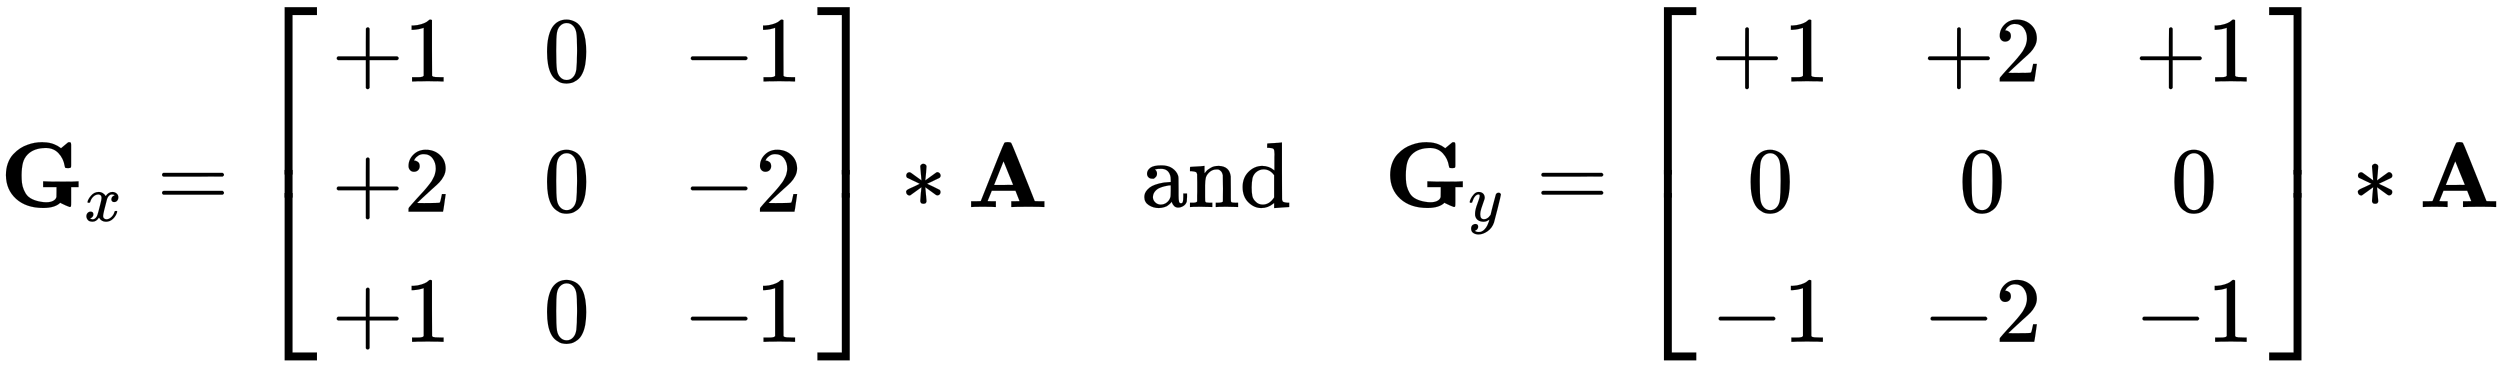 <svg xmlns:xlink="http://www.w3.org/1999/xlink" width="62.451ex" height="9.176ex"
    style="vertical-align: -4.005ex; background-color: #fff" viewBox="0 -2226.5 26888.7 3950.7" role="img"
    focusable="false" xmlns="http://www.w3.org/2000/svg" aria-labelledby="MathJax-SVG-1-Title">
    <title id="MathJax-SVG-1-Title">{\displaystyle \mathbf {G}
        _{x}={\begin{bmatrix}+1&amp;0&amp;-1\\+2&amp;0&amp;-2\\+1&amp;0&amp;-1\end{bmatrix}}*\mathbf {A} \quad
        {\mbox{and}}\quad \mathbf {G}
        _{y}={\begin{bmatrix}+1&amp;+2&amp;+1\\0&amp;0&amp;0\\-1&amp;-2&amp;-1\end{bmatrix}}*\mathbf {A} }</title>
    <defs aria-hidden="true">
        <path stroke-width="1" id="E1-MJMAINB-47"
            d="M465 -10Q281 -10 173 88T64 343Q64 413 85 471T143 568T217 631T298 670Q371 697 449 697Q452 697 459 697T470 696Q502 696 531 690T582 675T618 658T644 641T656 632L732 695Q734 697 745 697Q758 697 761 692T765 668V627V489V449Q765 428 761 424T741 419H731H724Q705 419 702 422T695 444Q683 520 631 577T495 635Q364 635 295 563Q261 528 247 477T232 343Q232 296 236 260T256 185T296 120T366 76T472 52Q481 51 498 51Q544 51 573 67T607 108Q608 111 608 164V214H464V276H479Q506 273 680 273Q816 273 834 276H845V214H765V113V51Q765 16 763 8T750 0Q742 2 709 16T658 40L648 46Q592 -10 465 -10Z">
        </path>
        <path stroke-width="1" id="E1-MJMATHI-78"
            d="M52 289Q59 331 106 386T222 442Q257 442 286 424T329 379Q371 442 430 442Q467 442 494 420T522 361Q522 332 508 314T481 292T458 288Q439 288 427 299T415 328Q415 374 465 391Q454 404 425 404Q412 404 406 402Q368 386 350 336Q290 115 290 78Q290 50 306 38T341 26Q378 26 414 59T463 140Q466 150 469 151T485 153H489Q504 153 504 145Q504 144 502 134Q486 77 440 33T333 -11Q263 -11 227 52Q186 -10 133 -10H127Q78 -10 57 16T35 71Q35 103 54 123T99 143Q142 143 142 101Q142 81 130 66T107 46T94 41L91 40Q91 39 97 36T113 29T132 26Q168 26 194 71Q203 87 217 139T245 247T261 313Q266 340 266 352Q266 380 251 392T217 404Q177 404 142 372T93 290Q91 281 88 280T72 278H58Q52 284 52 289Z">
        </path>
        <path stroke-width="1" id="E1-MJMAIN-3D"
            d="M56 347Q56 360 70 367H707Q722 359 722 347Q722 336 708 328L390 327H72Q56 332 56 347ZM56 153Q56 168 72 173H708Q722 163 722 153Q722 140 707 133H70Q56 140 56 153Z">
        </path>
        <path stroke-width="1" id="E1-MJMAIN-5B" d="M118 -250V750H255V710H158V-210H255V-250H118Z"></path>
        <path stroke-width="1" id="E1-MJMAIN-2B"
            d="M56 237T56 250T70 270H369V420L370 570Q380 583 389 583Q402 583 409 568V270H707Q722 262 722 250T707 230H409V-68Q401 -82 391 -82H389H387Q375 -82 369 -68V230H70Q56 237 56 250Z">
        </path>
        <path stroke-width="1" id="E1-MJMAIN-31"
            d="M213 578L200 573Q186 568 160 563T102 556H83V602H102Q149 604 189 617T245 641T273 663Q275 666 285 666Q294 666 302 660V361L303 61Q310 54 315 52T339 48T401 46H427V0H416Q395 3 257 3Q121 3 100 0H88V46H114Q136 46 152 46T177 47T193 50T201 52T207 57T213 61V578Z">
        </path>
        <path stroke-width="1" id="E1-MJMAIN-30"
            d="M96 585Q152 666 249 666Q297 666 345 640T423 548Q460 465 460 320Q460 165 417 83Q397 41 362 16T301 -15T250 -22Q224 -22 198 -16T137 16T82 83Q39 165 39 320Q39 494 96 585ZM321 597Q291 629 250 629Q208 629 178 597Q153 571 145 525T137 333Q137 175 145 125T181 46Q209 16 250 16Q290 16 318 46Q347 76 354 130T362 333Q362 478 354 524T321 597Z">
        </path>
        <path stroke-width="1" id="E1-MJMAIN-2212"
            d="M84 237T84 250T98 270H679Q694 262 694 250T679 230H98Q84 237 84 250Z"></path>
        <path stroke-width="1" id="E1-MJMAIN-32"
            d="M109 429Q82 429 66 447T50 491Q50 562 103 614T235 666Q326 666 387 610T449 465Q449 422 429 383T381 315T301 241Q265 210 201 149L142 93L218 92Q375 92 385 97Q392 99 409 186V189H449V186Q448 183 436 95T421 3V0H50V19V31Q50 38 56 46T86 81Q115 113 136 137Q145 147 170 174T204 211T233 244T261 278T284 308T305 340T320 369T333 401T340 431T343 464Q343 527 309 573T212 619Q179 619 154 602T119 569T109 550Q109 549 114 549Q132 549 151 535T170 489Q170 464 154 447T109 429Z">
        </path>
        <path stroke-width="1" id="E1-MJMAIN-5D" d="M22 710V750H159V-250H22V-210H119V710H22Z"></path>
        <path stroke-width="1" id="E1-MJSZ4-23A1" d="M319 -645V1154H666V1070H403V-645H319Z"></path>
        <path stroke-width="1" id="E1-MJSZ4-23A3" d="M319 -644V1155H403V-560H666V-644H319Z"></path>
        <path stroke-width="1" id="E1-MJSZ4-23A2" d="M319 0V602H403V0H319Z"></path>
        <path stroke-width="1" id="E1-MJSZ4-23A4" d="M0 1070V1154H347V-645H263V1070H0Z"></path>
        <path stroke-width="1" id="E1-MJSZ4-23A6" d="M263 -560V1155H347V-644H0V-560H263Z"></path>
        <path stroke-width="1" id="E1-MJSZ4-23A5" d="M263 0V602H347V0H263Z"></path>
        <path stroke-width="1" id="E1-MJMAIN-2217"
            d="M229 286Q216 420 216 436Q216 454 240 464Q241 464 245 464T251 465Q263 464 273 456T283 436Q283 419 277 356T270 286L328 328Q384 369 389 372T399 375Q412 375 423 365T435 338Q435 325 425 315Q420 312 357 282T289 250L355 219L425 184Q434 175 434 161Q434 146 425 136T401 125Q393 125 383 131T328 171L270 213Q283 79 283 63Q283 53 276 44T250 35Q231 35 224 44T216 63Q216 80 222 143T229 213L171 171Q115 130 110 127Q106 124 100 124Q87 124 76 134T64 161Q64 166 64 169T67 175T72 181T81 188T94 195T113 204T138 215T170 230T210 250L74 315Q65 324 65 338Q65 353 74 363T98 374Q106 374 116 368T171 328L229 286Z">
        </path>
        <path stroke-width="1" id="E1-MJMAINB-41"
            d="M296 0Q278 3 164 3Q58 3 49 0H40V62H92Q144 62 144 64Q388 682 397 689Q403 698 434 698Q463 698 471 689Q475 686 538 530T663 218L724 64Q724 62 776 62H828V0H817Q796 3 658 3Q509 3 485 0H472V62H517Q561 62 561 63L517 175H262L240 120Q218 65 217 64Q217 62 261 62H306V0H296ZM390 237L492 238L440 365Q390 491 388 491Q287 239 287 237H390Z">
        </path>
        <path stroke-width="1" id="E1-MJMAIN-61"
            d="M137 305T115 305T78 320T63 359Q63 394 97 421T218 448Q291 448 336 416T396 340Q401 326 401 309T402 194V124Q402 76 407 58T428 40Q443 40 448 56T453 109V145H493V106Q492 66 490 59Q481 29 455 12T400 -6T353 12T329 54V58L327 55Q325 52 322 49T314 40T302 29T287 17T269 6T247 -2T221 -8T190 -11Q130 -11 82 20T34 107Q34 128 41 147T68 188T116 225T194 253T304 268H318V290Q318 324 312 340Q290 411 215 411Q197 411 181 410T156 406T148 403Q170 388 170 359Q170 334 154 320ZM126 106Q126 75 150 51T209 26Q247 26 276 49T315 109Q317 116 318 175Q318 233 317 233Q309 233 296 232T251 223T193 203T147 166T126 106Z">
        </path>
        <path stroke-width="1" id="E1-MJMAIN-6E"
            d="M41 46H55Q94 46 102 60V68Q102 77 102 91T102 122T103 161T103 203Q103 234 103 269T102 328V351Q99 370 88 376T43 385H25V408Q25 431 27 431L37 432Q47 433 65 434T102 436Q119 437 138 438T167 441T178 442H181V402Q181 364 182 364T187 369T199 384T218 402T247 421T285 437Q305 442 336 442Q450 438 463 329Q464 322 464 190V104Q464 66 466 59T477 49Q498 46 526 46H542V0H534L510 1Q487 2 460 2T422 3Q319 3 310 0H302V46H318Q379 46 379 62Q380 64 380 200Q379 335 378 343Q372 371 358 385T334 402T308 404Q263 404 229 370Q202 343 195 315T187 232V168V108Q187 78 188 68T191 55T200 49Q221 46 249 46H265V0H257L234 1Q210 2 183 2T145 3Q42 3 33 0H25V46H41Z">
        </path>
        <path stroke-width="1" id="E1-MJMAIN-64"
            d="M376 495Q376 511 376 535T377 568Q377 613 367 624T316 637H298V660Q298 683 300 683L310 684Q320 685 339 686T376 688Q393 689 413 690T443 693T454 694H457V390Q457 84 458 81Q461 61 472 55T517 46H535V0Q533 0 459 -5T380 -11H373V44L365 37Q307 -11 235 -11Q158 -11 96 50T34 215Q34 315 97 378T244 442Q319 442 376 393V495ZM373 342Q328 405 260 405Q211 405 173 369Q146 341 139 305T131 211Q131 155 138 120T173 59Q203 26 251 26Q322 26 373 103V342Z">
        </path>
        <path stroke-width="1" id="E1-MJMATHI-79"
            d="M21 287Q21 301 36 335T84 406T158 442Q199 442 224 419T250 355Q248 336 247 334Q247 331 231 288T198 191T182 105Q182 62 196 45T238 27Q261 27 281 38T312 61T339 94Q339 95 344 114T358 173T377 247Q415 397 419 404Q432 431 462 431Q475 431 483 424T494 412T496 403Q496 390 447 193T391 -23Q363 -106 294 -155T156 -205Q111 -205 77 -183T43 -117Q43 -95 50 -80T69 -58T89 -48T106 -45Q150 -45 150 -87Q150 -107 138 -122T115 -142T102 -147L99 -148Q101 -153 118 -160T152 -167H160Q177 -167 186 -165Q219 -156 247 -127T290 -65T313 -9T321 21L315 17Q309 13 296 6T270 -6Q250 -11 231 -11Q185 -11 150 11T104 82Q103 89 103 113Q103 170 138 262T173 379Q173 380 173 381Q173 390 173 393T169 400T158 404H154Q131 404 112 385T82 344T65 302T57 280Q55 278 41 278H27Q21 284 21 287Z">
        </path>
    </defs>
    <g stroke="currentColor" fill="currentColor" stroke-width="0" transform="matrix(1 0 0 -1 0 0)" aria-hidden="true">
        <use xlink:href="#E1-MJMAINB-47" x="0" y="0"></use>
        <use transform="scale(0.707)" xlink:href="#E1-MJMATHI-78" x="1279" y="-213"></use>
        <use xlink:href="#E1-MJMAIN-3D" x="1687" y="0"></use>
        <g transform="translate(2743,0)">
            <g transform="translate(0,2150)">
                <use xlink:href="#E1-MJSZ4-23A1" x="0" y="-1155"></use>
                <g transform="translate(0,-2048.507) scale(1,0.493)">
                    <use xlink:href="#E1-MJSZ4-23A2"></use>
                </g>
                <use xlink:href="#E1-MJSZ4-23A3" x="0" y="-3155"></use>
            </g>
            <g transform="translate(834,0)">
                <g transform="translate(-11,0)">
                    <g transform="translate(0,1350)">
                        <use xlink:href="#E1-MJMAIN-2B" x="0" y="0"></use>
                        <use xlink:href="#E1-MJMAIN-31" x="778" y="0"></use>
                    </g>
                    <g transform="translate(0,-50)">
                        <use xlink:href="#E1-MJMAIN-2B" x="0" y="0"></use>
                        <use xlink:href="#E1-MJMAIN-32" x="778" y="0"></use>
                    </g>
                    <g transform="translate(0,-1450)">
                        <use xlink:href="#E1-MJMAIN-2B" x="0" y="0"></use>
                        <use xlink:href="#E1-MJMAIN-31" x="778" y="0"></use>
                    </g>
                </g>
                <g transform="translate(2268,0)">
                    <use xlink:href="#E1-MJMAIN-30" x="0" y="1350"></use>
                    <use xlink:href="#E1-MJMAIN-30" x="0" y="-50"></use>
                    <use xlink:href="#E1-MJMAIN-30" x="0" y="-1450"></use>
                </g>
                <g transform="translate(3769,0)">
                    <g transform="translate(0,1350)">
                        <use xlink:href="#E1-MJMAIN-2212" x="0" y="0"></use>
                        <use xlink:href="#E1-MJMAIN-31" x="778" y="0"></use>
                    </g>
                    <g transform="translate(0,-50)">
                        <use xlink:href="#E1-MJMAIN-2212" x="0" y="0"></use>
                        <use xlink:href="#E1-MJMAIN-32" x="778" y="0"></use>
                    </g>
                    <g transform="translate(0,-1450)">
                        <use xlink:href="#E1-MJMAIN-2212" x="0" y="0"></use>
                        <use xlink:href="#E1-MJMAIN-31" x="778" y="0"></use>
                    </g>
                </g>
            </g>
            <g transform="translate(6049,2150)">
                <use xlink:href="#E1-MJSZ4-23A4" x="0" y="-1155"></use>
                <g transform="translate(0,-2048.507) scale(1,0.493)">
                    <use xlink:href="#E1-MJSZ4-23A5"></use>
                </g>
                <use xlink:href="#E1-MJSZ4-23A6" x="0" y="-3155"></use>
            </g>
        </g>
        <use xlink:href="#E1-MJMAIN-2217" x="9682" y="0"></use>
        <use xlink:href="#E1-MJMAINB-41" x="10405" y="0"></use>
        <g transform="translate(12274,0)">
            <use xlink:href="#E1-MJMAIN-61"></use>
            <use xlink:href="#E1-MJMAIN-6E" x="500" y="0"></use>
            <use xlink:href="#E1-MJMAIN-64" x="1057" y="0"></use>
        </g>
        <g transform="translate(14888,0)">
            <use xlink:href="#E1-MJMAINB-47" x="0" y="0"></use>
            <use transform="scale(0.707)" xlink:href="#E1-MJMATHI-79" x="1279" y="-213"></use>
        </g>
        <use xlink:href="#E1-MJMAIN-3D" x="16522" y="0"></use>
        <g transform="translate(17578,0)">
            <g transform="translate(0,2150)">
                <use xlink:href="#E1-MJSZ4-23A1" x="0" y="-1155"></use>
                <g transform="translate(0,-2048.507) scale(1,0.493)">
                    <use xlink:href="#E1-MJSZ4-23A2"></use>
                </g>
                <use xlink:href="#E1-MJSZ4-23A3" x="0" y="-3155"></use>
            </g>
            <g transform="translate(834,0)">
                <g transform="translate(-11,0)">
                    <g transform="translate(0,1350)">
                        <use xlink:href="#E1-MJMAIN-2B" x="0" y="0"></use>
                        <use xlink:href="#E1-MJMAIN-31" x="778" y="0"></use>
                    </g>
                    <use xlink:href="#E1-MJMAIN-30" x="389" y="-50"></use>
                    <g transform="translate(0,-1450)">
                        <use xlink:href="#E1-MJMAIN-2212" x="0" y="0"></use>
                        <use xlink:href="#E1-MJMAIN-31" x="778" y="0"></use>
                    </g>
                </g>
                <g transform="translate(2268,0)">
                    <g transform="translate(0,1350)">
                        <use xlink:href="#E1-MJMAIN-2B" x="0" y="0"></use>
                        <use xlink:href="#E1-MJMAIN-32" x="778" y="0"></use>
                    </g>
                    <use xlink:href="#E1-MJMAIN-30" x="389" y="-50"></use>
                    <g transform="translate(0,-1450)">
                        <use xlink:href="#E1-MJMAIN-2212" x="0" y="0"></use>
                        <use xlink:href="#E1-MJMAIN-32" x="778" y="0"></use>
                    </g>
                </g>
                <g transform="translate(4547,0)">
                    <g transform="translate(0,1350)">
                        <use xlink:href="#E1-MJMAIN-2B" x="0" y="0"></use>
                        <use xlink:href="#E1-MJMAIN-31" x="778" y="0"></use>
                    </g>
                    <use xlink:href="#E1-MJMAIN-30" x="389" y="-50"></use>
                    <g transform="translate(0,-1450)">
                        <use xlink:href="#E1-MJMAIN-2212" x="0" y="0"></use>
                        <use xlink:href="#E1-MJMAIN-31" x="778" y="0"></use>
                    </g>
                </g>
            </g>
            <g transform="translate(6828,2150)">
                <use xlink:href="#E1-MJSZ4-23A4" x="0" y="-1155"></use>
                <g transform="translate(0,-2048.507) scale(1,0.493)">
                    <use xlink:href="#E1-MJSZ4-23A5"></use>
                </g>
                <use xlink:href="#E1-MJSZ4-23A6" x="0" y="-3155"></use>
            </g>
        </g>
        <use xlink:href="#E1-MJMAIN-2217" x="25296" y="0"></use>
        <use xlink:href="#E1-MJMAINB-41" x="26019" y="0"></use>
    </g>
</svg>